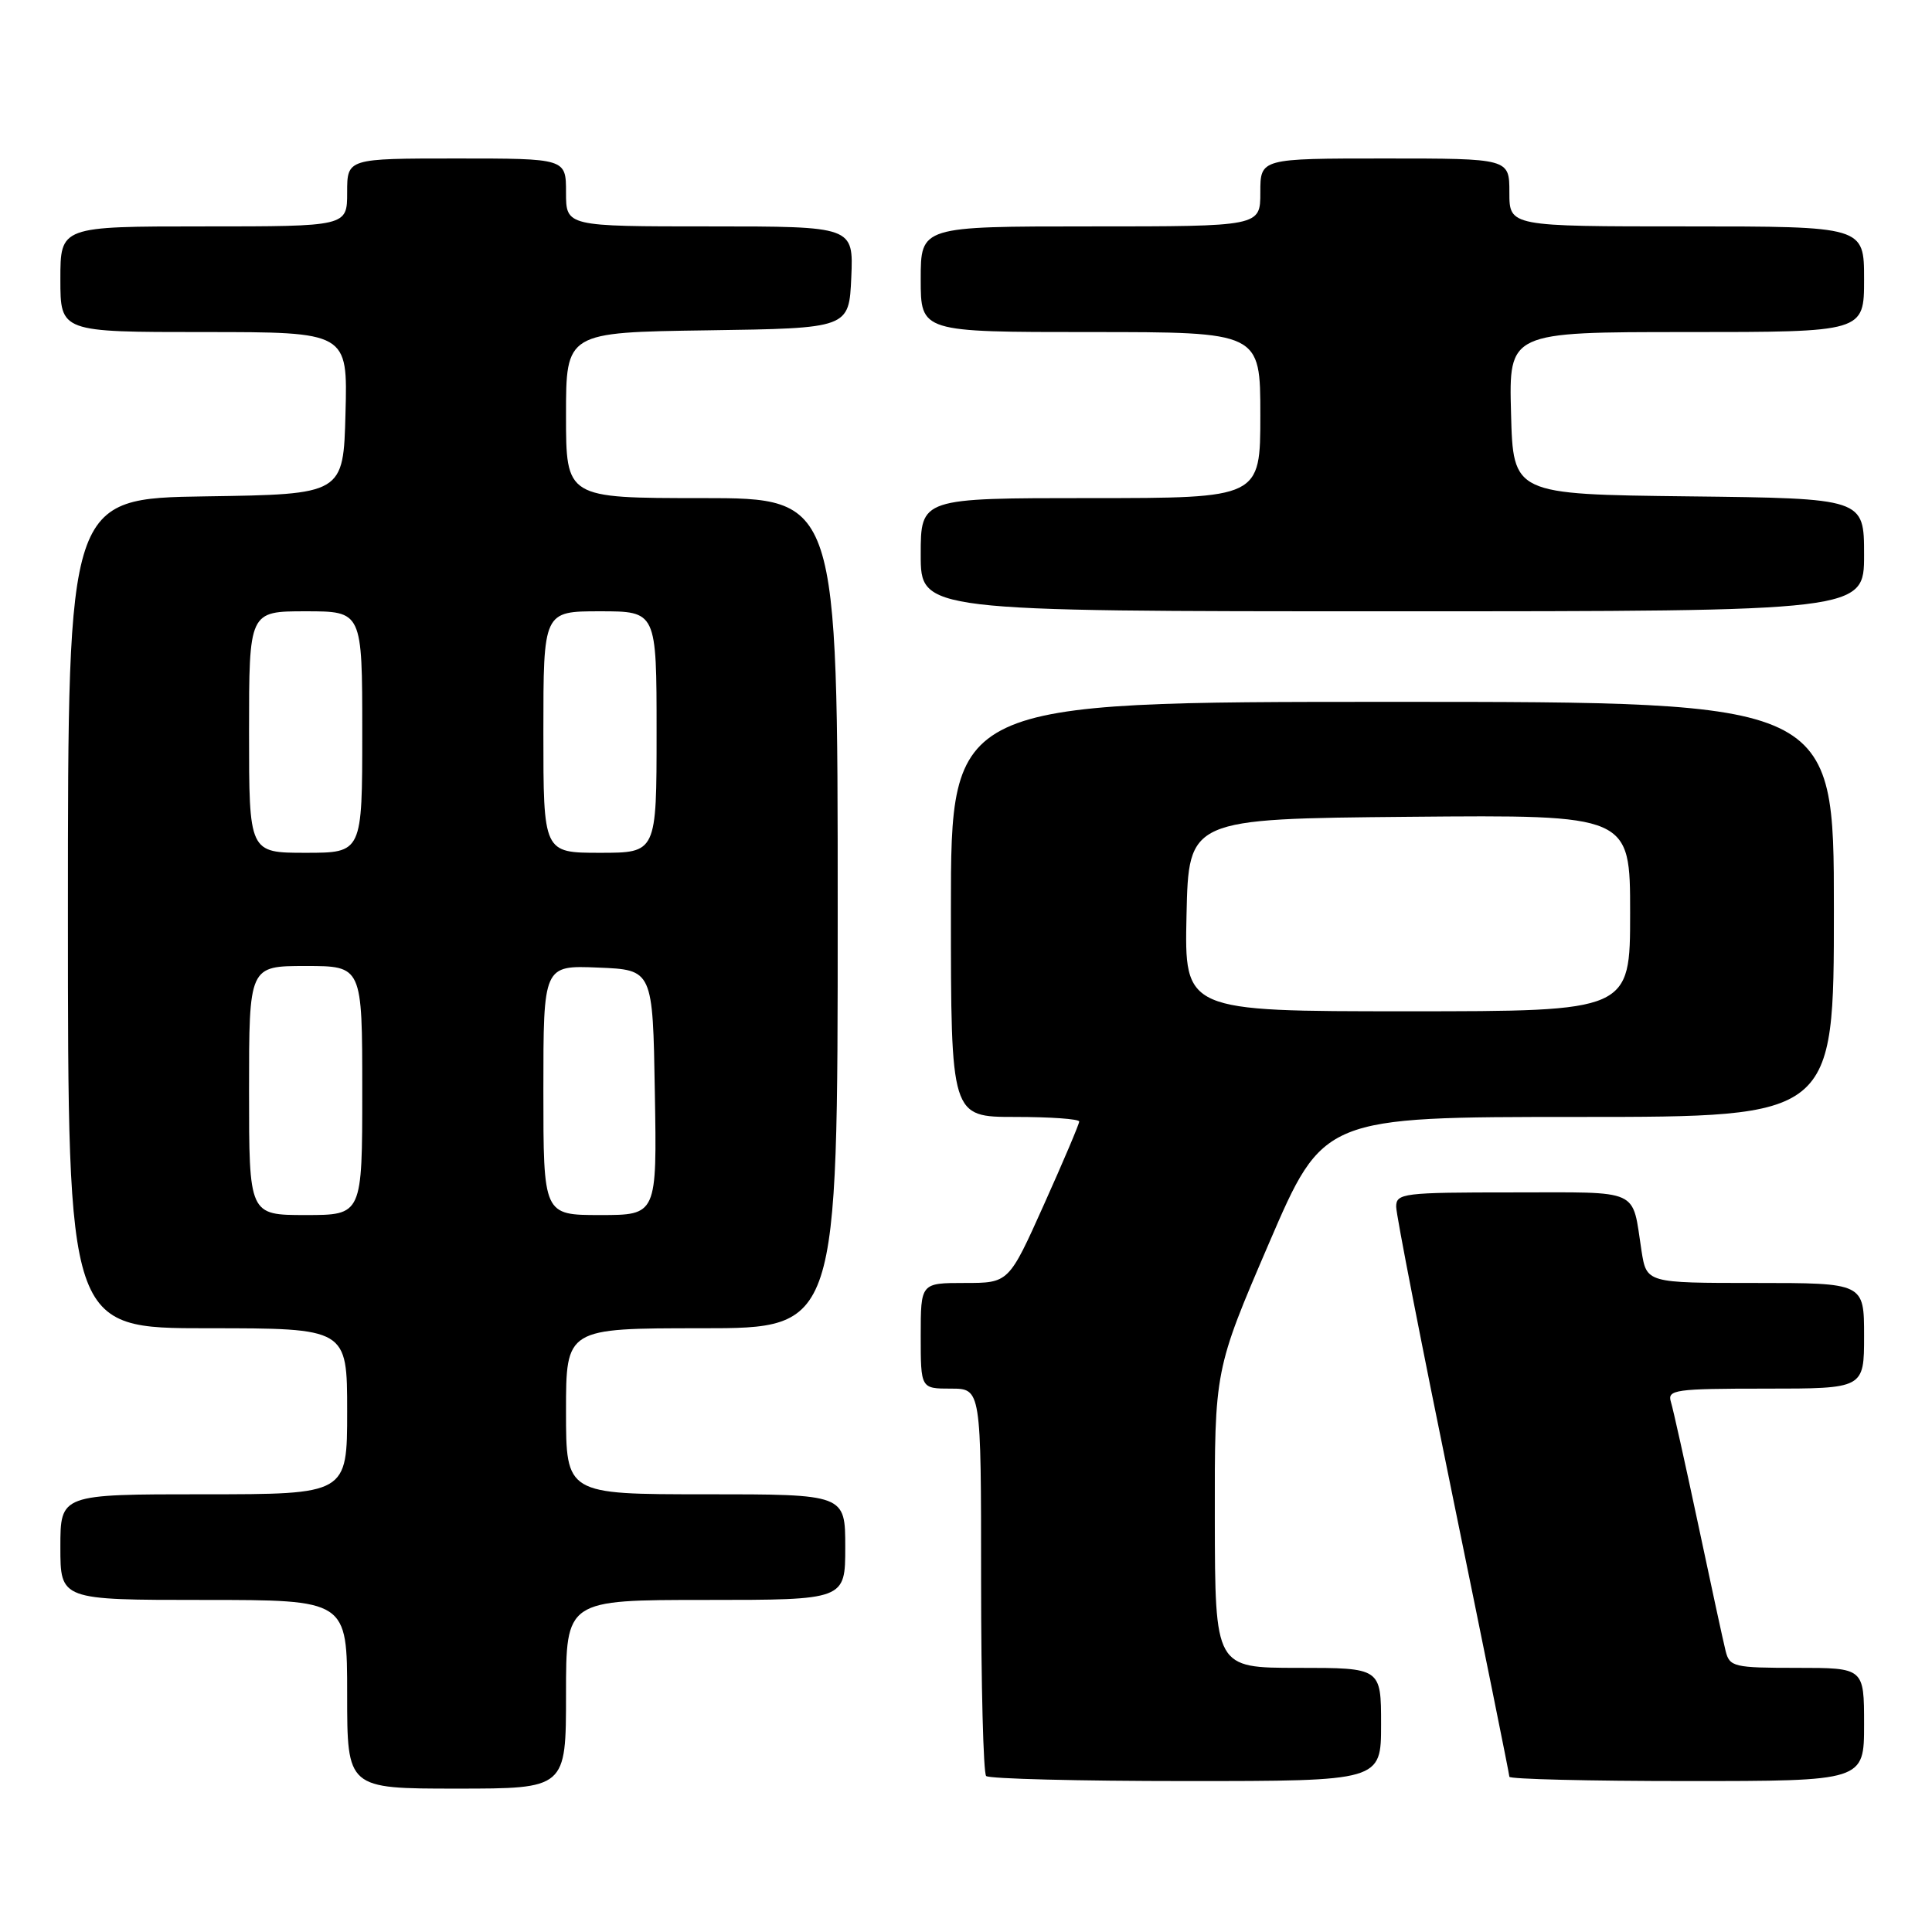 <?xml version="1.0" encoding="UTF-8" standalone="no"?>
<!DOCTYPE svg PUBLIC "-//W3C//DTD SVG 1.1//EN" "http://www.w3.org/Graphics/SVG/1.1/DTD/svg11.dtd" >
<svg xmlns="http://www.w3.org/2000/svg" xmlns:xlink="http://www.w3.org/1999/xlink" version="1.1" viewBox="0 0 256 256">
 <g >
 <path fill="currentColor"
d=" M 75.00 224.50 C 75.00 212.00 75.00 212.00 93.50 212.00 C 112.00 212.00 112.00 212.00 112.00 205.00 C 112.00 198.00 112.00 198.00 93.50 198.00 C 75.00 198.00 75.00 198.00 75.00 187.00 C 75.00 176.00 75.00 176.00 93.00 176.00 C 111.00 176.00 111.00 176.00 111.00 121.00 C 111.00 66.00 111.00 66.00 93.00 66.00 C 75.00 66.00 75.00 66.00 75.00 55.02 C 75.00 44.04 75.00 44.04 93.75 43.77 C 112.50 43.50 112.50 43.50 112.80 36.75 C 113.09 30.00 113.09 30.00 94.05 30.00 C 75.00 30.00 75.00 30.00 75.00 25.50 C 75.00 21.00 75.00 21.00 60.50 21.00 C 46.00 21.00 46.00 21.00 46.00 25.50 C 46.00 30.00 46.00 30.00 27.00 30.00 C 8.00 30.00 8.00 30.00 8.00 37.00 C 8.00 44.00 8.00 44.00 27.03 44.00 C 46.07 44.00 46.07 44.00 45.78 54.75 C 45.50 65.50 45.50 65.50 27.25 65.77 C 9.00 66.05 9.00 66.05 9.00 121.02 C 9.00 176.00 9.00 176.00 27.50 176.00 C 46.00 176.00 46.00 176.00 46.00 187.00 C 46.00 198.00 46.00 198.00 27.00 198.00 C 8.00 198.00 8.00 198.00 8.00 205.00 C 8.00 212.00 8.00 212.00 27.00 212.00 C 46.00 212.00 46.00 212.00 46.00 224.50 C 46.00 237.00 46.00 237.00 60.50 237.00 C 75.00 237.00 75.00 237.00 75.00 224.50 Z  M 183.00 228.50 C 183.00 221.00 183.00 221.00 172.00 221.00 C 161.00 221.00 161.00 221.00 160.97 201.25 C 160.94 181.50 160.94 181.50 168.14 164.75 C 175.35 148.00 175.35 148.00 209.17 148.00 C 243.00 148.00 243.00 148.00 243.00 120.50 C 243.00 93.00 243.00 93.00 184.50 93.00 C 126.00 93.00 126.00 93.00 126.00 120.50 C 126.00 148.00 126.00 148.00 134.50 148.00 C 139.18 148.00 143.00 148.27 143.00 148.61 C 143.00 148.94 140.90 153.89 138.33 159.61 C 133.67 170.00 133.67 170.00 127.83 170.00 C 122.00 170.00 122.00 170.00 122.00 177.00 C 122.00 184.00 122.00 184.00 126.00 184.00 C 130.00 184.00 130.00 184.00 130.00 209.33 C 130.00 223.27 130.30 234.97 130.67 235.33 C 131.03 235.70 142.96 236.00 157.17 236.00 C 183.00 236.00 183.00 236.00 183.00 228.50 Z  M 247.00 228.50 C 247.00 221.00 247.00 221.00 238.11 221.00 C 229.72 221.00 229.18 220.87 228.65 218.75 C 228.34 217.51 226.71 209.97 225.02 202.00 C 223.32 194.03 221.70 186.71 221.40 185.75 C 220.91 184.15 221.95 184.00 233.93 184.00 C 247.00 184.00 247.00 184.00 247.00 177.00 C 247.00 170.00 247.00 170.00 232.59 170.00 C 218.18 170.00 218.18 170.00 217.51 165.75 C 216.21 157.36 217.63 158.00 200.43 158.00 C 185.93 158.00 185.00 158.11 185.00 159.90 C 185.00 160.95 188.38 178.25 192.50 198.34 C 196.62 218.43 200.00 235.12 200.00 235.43 C 200.00 235.74 210.57 236.00 223.50 236.00 C 247.00 236.00 247.00 236.00 247.00 228.50 Z  M 247.00 73.52 C 247.00 66.04 247.00 66.04 223.75 65.77 C 200.50 65.50 200.50 65.50 200.22 54.75 C 199.93 44.00 199.93 44.00 223.47 44.00 C 247.00 44.00 247.00 44.00 247.00 37.00 C 247.00 30.00 247.00 30.00 223.50 30.00 C 200.00 30.00 200.00 30.00 200.00 25.50 C 200.00 21.00 200.00 21.00 183.50 21.00 C 167.00 21.00 167.00 21.00 167.00 25.50 C 167.00 30.00 167.00 30.00 144.50 30.00 C 122.00 30.00 122.00 30.00 122.00 37.00 C 122.00 44.00 122.00 44.00 144.50 44.00 C 167.00 44.00 167.00 44.00 167.00 55.00 C 167.00 66.00 167.00 66.00 144.50 66.00 C 122.00 66.00 122.00 66.00 122.00 73.50 C 122.00 81.00 122.00 81.00 184.50 81.00 C 247.00 81.00 247.00 81.00 247.00 73.52 Z  M 33.00 144.50 C 33.00 128.00 33.00 128.00 40.50 128.00 C 48.00 128.00 48.00 128.00 48.00 144.50 C 48.00 161.00 48.00 161.00 40.50 161.00 C 33.00 161.00 33.00 161.00 33.00 144.50 Z  M 72.00 144.46 C 72.00 127.91 72.00 127.91 79.25 128.21 C 86.50 128.50 86.50 128.50 86.77 144.75 C 87.05 161.00 87.05 161.00 79.52 161.00 C 72.00 161.00 72.00 161.00 72.00 144.46 Z  M 33.00 97.00 C 33.00 81.00 33.00 81.00 40.50 81.00 C 48.00 81.00 48.00 81.00 48.00 97.00 C 48.00 113.00 48.00 113.00 40.50 113.00 C 33.00 113.00 33.00 113.00 33.00 97.00 Z  M 72.00 97.00 C 72.00 81.00 72.00 81.00 79.50 81.00 C 87.00 81.00 87.00 81.00 87.00 97.00 C 87.00 113.00 87.00 113.00 79.50 113.00 C 72.00 113.00 72.00 113.00 72.00 97.00 Z  M 157.22 121.25 C 157.50 108.50 157.50 108.50 186.75 108.23 C 216.00 107.97 216.00 107.97 216.00 120.98 C 216.00 134.00 216.00 134.00 186.47 134.00 C 156.94 134.00 156.94 134.00 157.22 121.25 Z "/>
</g>
</svg>